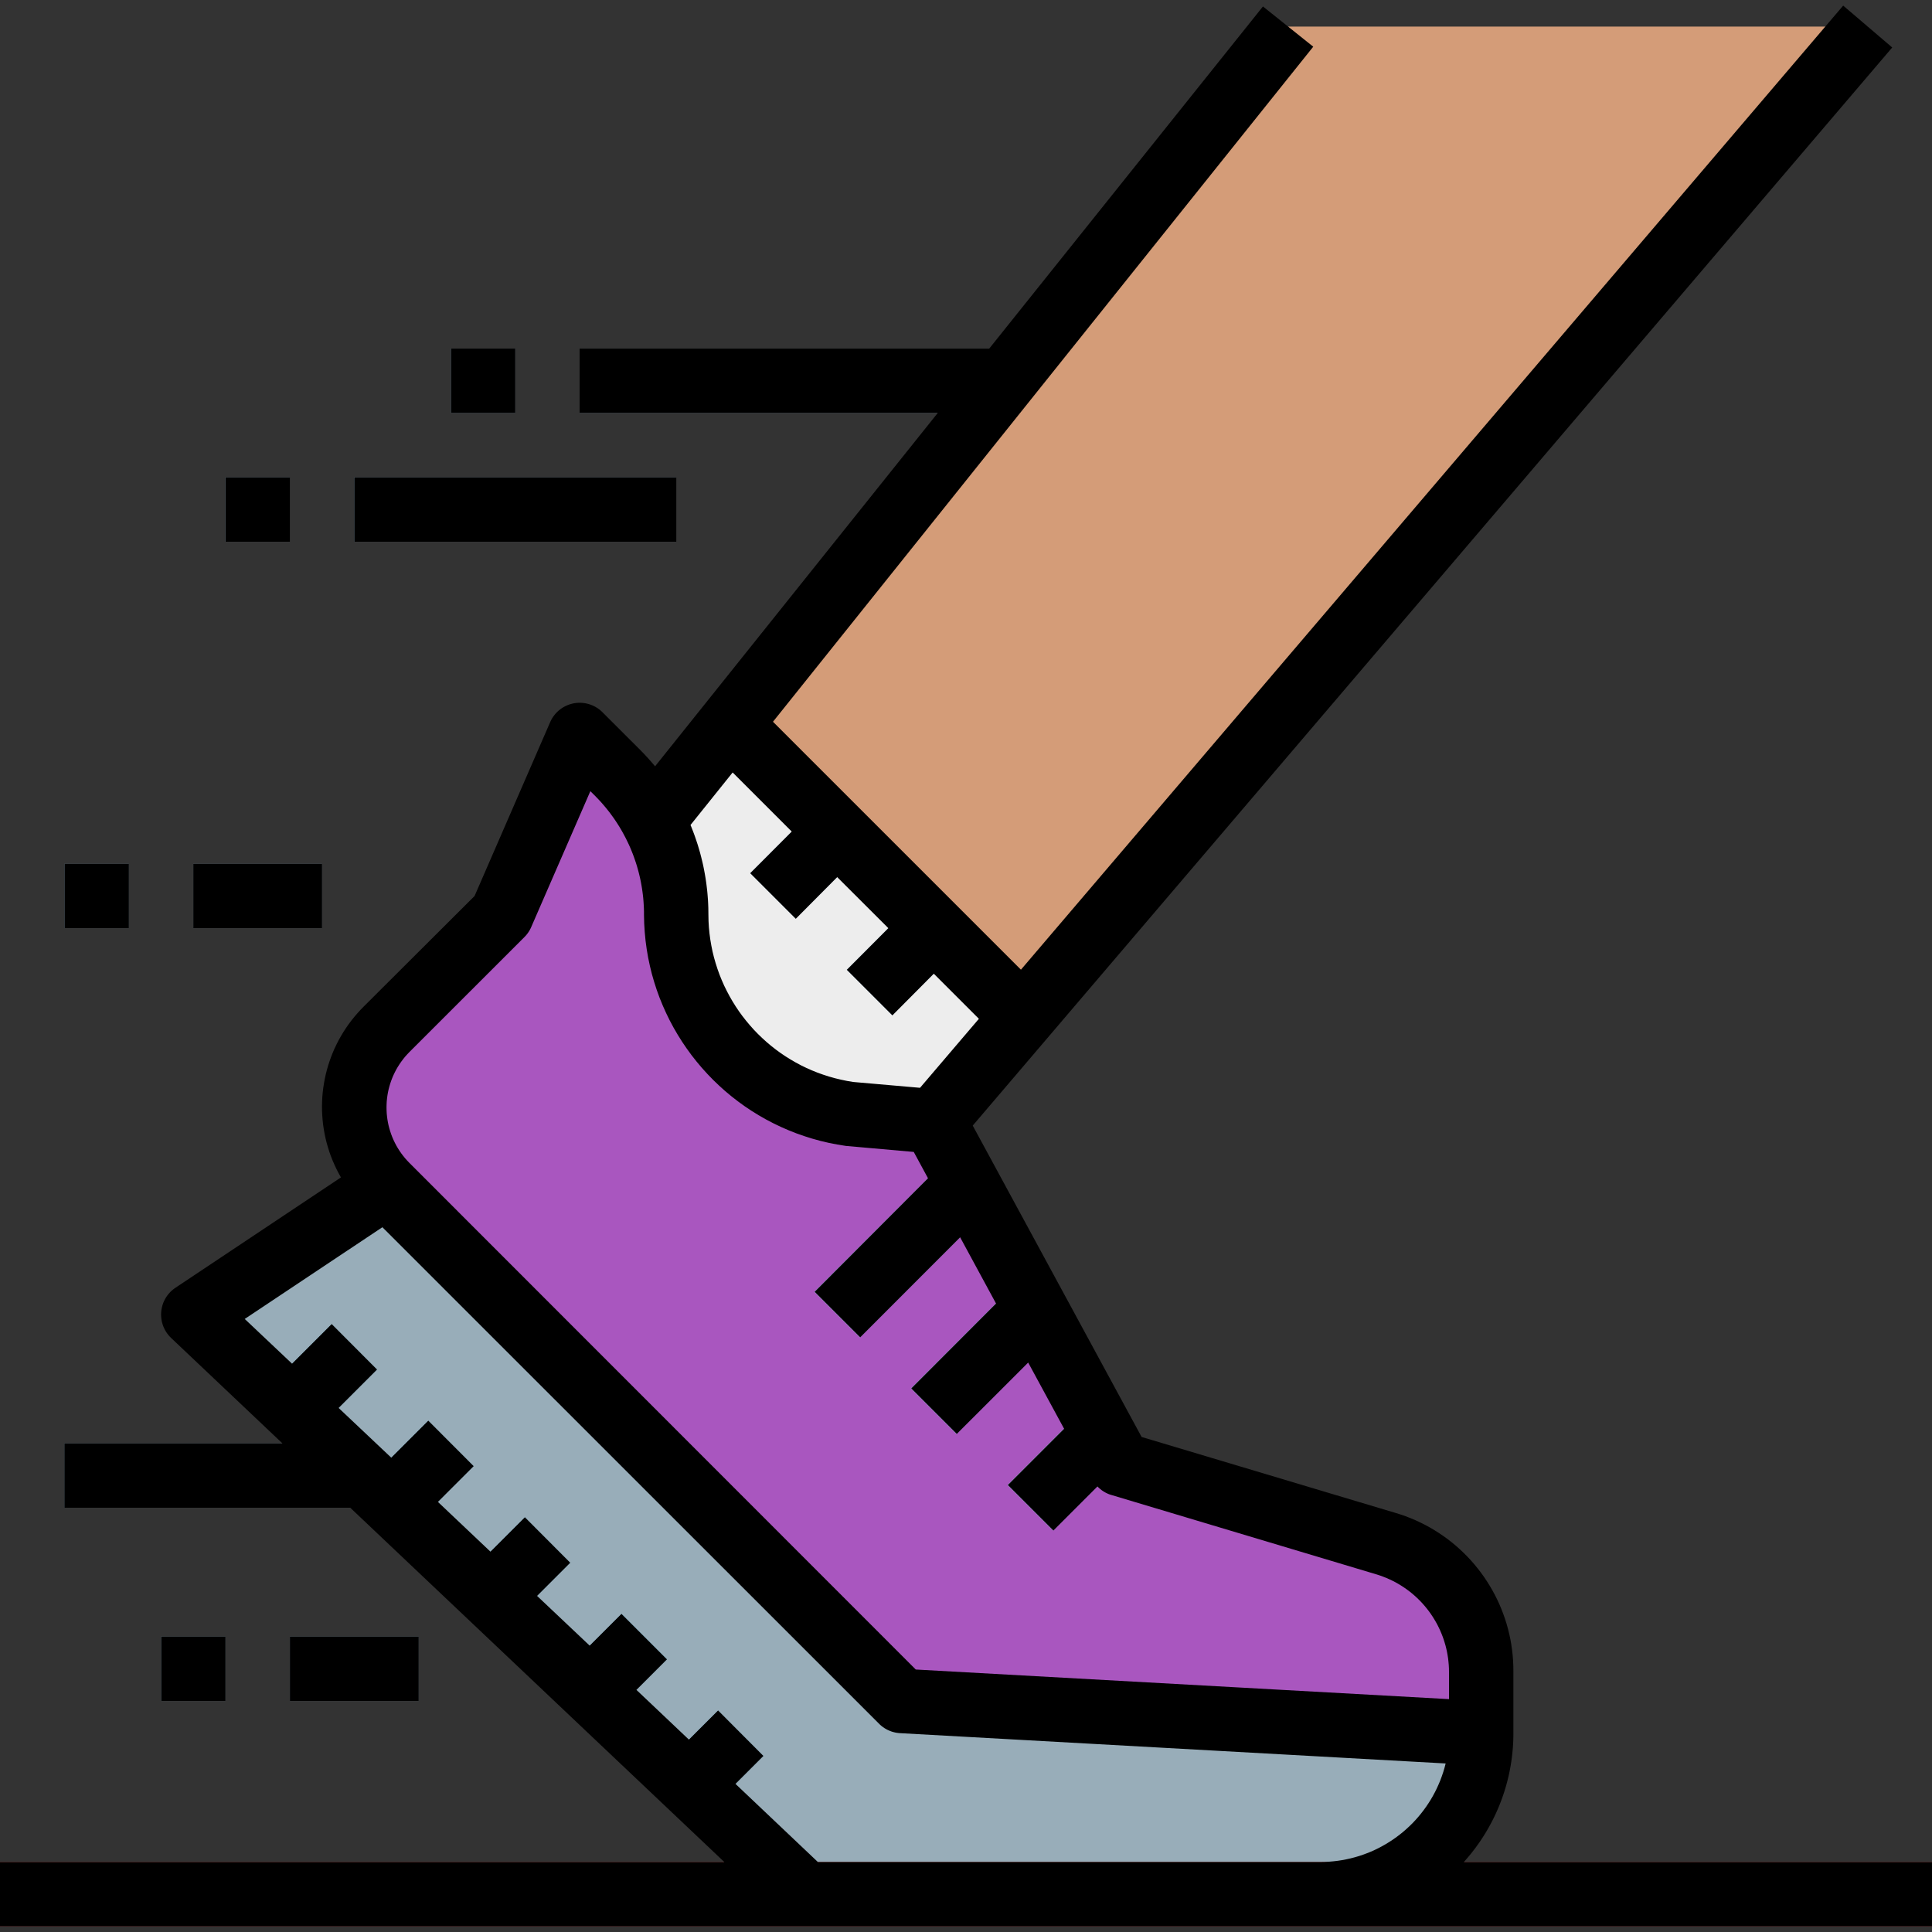 <?xml version="1.0" encoding="UTF-8" standalone="no"?>
<!DOCTYPE svg PUBLIC "-//W3C//DTD SVG 1.1//EN" "http://www.w3.org/Graphics/SVG/1.1/DTD/svg11.dtd">
<svg version="1.1" xmlns="http://www.w3.org/2000/svg" xmlns:xlink="http://www.w3.org/1999/xlink" preserveAspectRatio="xMidYMid meet" viewBox="0 0 640 640" width="640" height="640"><rect x="0" y="0" width="640" height="640" fill="#333333" stroke="none"/><defs><path d="M138.67 478.14L138.67 499.47L21.33 499.47L21.33 478.14L138.67 478.14Z" id="b90jItqcaO"></path><path d="M266.67 627.47C369.07 627.47 425.96 627.47 437.33 627.47C466.79 627.47 490.67 603.59 490.67 574.14C477.87 573.43 413.87 569.87 298.67 563.47L128 392.81L64 435.47L266.67 627.47Z" id="axoTEHsFc"></path><path d="M128 392.81L64 435.47L89.12 459.27L109.79 438.6L124.87 453.68L104.61 473.95L121.98 490.41L141.79 470.6L156.87 485.68L137.47 505.08L154.85 521.54L173.79 502.6L188.87 517.68L170.34 536.22L187.73 552.68L205.87 534.54L220.95 549.63L203.2 567.35L220.58 583.81L237.79 566.6L252.87 581.68L236.07 598.49L266.67 627.47C369.07 627.47 425.96 627.47 437.33 627.47C466.79 627.47 490.67 603.59 490.67 574.14C477.87 573.43 413.87 569.87 298.67 563.47L128 392.81Z" id="gKCKryESM"></path><path d="M89.12 459.27L104.61 473.95L124.87 453.68L109.79 438.6L89.12 459.27Z" id="a9taovmpQ"></path><path d="M121.98 490.41L137.47 505.08L156.87 485.68L141.79 470.6L121.98 490.41Z" id="a1tCjYPpxA"></path><path d="M154.85 521.54L170.34 536.22L188.87 517.68L173.79 502.6L154.85 521.54Z" id="m6eEa8ZAc7"></path><path d="M187.71 552.68L203.2 567.35L220.87 549.68L205.79 534.6L187.71 552.68Z" id="f9xtqsTye"></path><path d="M220.58 583.81L236.07 598.49L252.87 581.68L237.79 566.6L220.58 583.81Z" id="g46QAnw0cE"></path><path d="M352 115.47L352 136.81L192 136.81L192 115.47L352 115.47Z" id="bbuDuqQXX"></path><path d="M170.67 115.47L170.67 136.81L149.33 136.81L149.33 115.47L170.67 115.47Z" id="b32esHbqiK"></path><path d="M224 158.14L224 179.47L117.33 179.47L117.33 158.14L224 158.14Z" id="a8d7zeUjPy"></path><path d="M96 158.14L96 179.47L74.67 179.47L74.67 158.14L96 158.14Z" id="csjQYrPR1"></path><path d="M106.67 286.14L106.67 307.47L64 307.47L64 286.14L106.67 286.14Z" id="hSqjL6B4c"></path><path d="M42.67 286.14L42.67 307.47L21.33 307.47L21.33 286.14L42.67 286.14Z" id="fIJYJt04g"></path><path d="M138.67 542.14L138.67 563.47L96 563.47L96 542.14L138.67 542.14Z" id="a1vYE5BazY"></path><path d="M74.67 542.14L74.67 563.47L53.33 563.47L53.33 542.14L74.67 542.14Z" id="a17KLVtD1T"></path><path d="M640 616.81L640 638.14L0 638.14L0 616.81L640 616.81Z" id="d3FkiJt9kE"></path><path d="M370.86 484.91L309.33 371.47L309.09 371.47L618.67 8.81L426.67 8.81C300.4 166.64 230.25 254.32 216.22 271.86C213.13 266.01 209.17 260.65 204.49 255.97C203.66 255.14 199.49 250.97 192 243.47L166.14 302.87C143.3 325.71 130.61 338.4 128.07 340.93C113.75 355.25 113.75 378.47 128.07 392.8C128.07 392.8 128.07 392.8 128.07 392.81C139.45 404.18 196.31 461.07 298.67 563.47L490.67 574.14C490.67 561.9 490.67 555.1 490.67 553.74C490.67 534.2 477.84 516.96 459.11 511.35C447.35 507.83 417.93 499.01 370.86 484.91Z" id="k2jAYAhLlh"></path><path d="M370.86 484.91L309.33 371.47L309.09 371.47L338.67 336.81L241.78 239.92C226.42 259.08 217.89 269.73 216.18 271.86C213.08 266.01 209.13 260.65 204.45 255.97C203.62 255.14 199.47 250.97 192 243.47L166.14 302.87C143.3 325.71 130.61 338.4 128.07 340.93C113.75 355.25 113.75 378.47 128.07 392.8C128.07 392.8 128.07 392.8 128.07 392.81C139.45 404.18 196.31 461.07 298.67 563.47L490.67 574.14C490.67 561.9 490.67 555.1 490.67 553.74C490.67 534.2 477.84 516.96 459.11 511.35C459.11 511.35 459.11 511.35 459.11 511.35L370.86 484.91Z" id="f1Dx3FH911"></path><path d="M309.33 371.47C292.44 369.97 283.05 369.14 281.17 368.98C248.37 364.29 224 336.19 224 303.06C224 285.4 216.99 268.46 204.5 255.97C203.67 255.14 199.5 250.97 192 243.47L166.14 302.87C143.3 325.71 130.61 338.4 128.07 340.93C113.75 355.25 113.75 378.47 128.07 392.8C128.07 392.8 128.07 392.8 128.07 392.81C139.45 404.18 196.31 461.07 298.67 563.47L490.67 574.14C490.67 561.9 490.67 555.1 490.67 553.74C490.67 534.2 477.84 516.96 459.11 511.35C453.23 509.59 423.81 500.78 370.86 484.91L309.33 371.47Z" id="b22xFiJtbm"></path><path d="M325.89 402L315.29 382.44L269.79 427.93L284.87 443.01L325.89 402Z" id="b17MR1jqtB"></path><path d="M348.39 443.49L337.78 423.93L301.79 459.93L316.87 475.01L348.39 443.49Z" id="gvZm8gZn"></path><path d="M370.94 484.94L370.86 484.91L360.29 465.43L333.79 491.93L348.87 507.01L370.94 484.94Z" id="b8rL2NKJTX"></path><path d="M269.79 267.93L284.88 283.02L263.55 304.35L248.46 289.26L269.79 267.93Z" id="czIZYb6LU"></path><path d="M301.79 299.93L316.87 315.02L295.54 336.35L280.46 321.26L301.79 299.93Z" id="b17R3RJMNh"></path><path d="M322.23 372.87L378.17 476.01L462.18 501.14L463.91 501.68L465.62 502.27L467.29 502.92L468.94 503.62L470.55 504.37L472.14 505.17L473.69 506.01L475.21 506.91L476.69 507.85L478.14 508.83L479.56 509.86L480.93 510.93L482.27 512.04L483.57 513.2L484.84 514.39L486.06 515.62L487.24 516.88L488.38 518.19L489.48 519.53L490.54 520.9L491.55 522.3L492.51 523.74L493.43 525.2L494.31 526.7L495.14 528.22L495.92 529.78L496.65 531.35L497.33 532.96L497.96 534.58L498.54 536.23L499.07 537.9L499.54 539.59L499.96 541.3L500.33 543.03L500.64 544.78L500.89 546.54L501.09 548.32L501.23 550.11L501.31 551.92L501.33 553.73L501.33 574.14L501.32 575.32L501.29 576.5L501.24 577.67L501.16 578.85L501.06 580.02L500.94 581.18L500.8 582.35L500.64 583.51L500.46 584.66L500.26 585.81L500.03 586.96L499.79 588.1L499.52 589.23L499.24 590.36L498.93 591.48L498.6 592.6L498.26 593.71L497.89 594.81L497.5 595.91L497.09 597L496.67 598.08L496.22 599.15L495.75 600.22L495.27 601.27L494.76 602.32L494.24 603.36L493.69 604.39L493.13 605.41L492.55 606.42L491.95 607.42L491.33 608.41L490.69 609.39L490.04 610.36L489.36 611.31L488.67 612.26L487.95 613.19L487.23 614.12L486.48 615.02L485.71 615.92L484.93 616.81L640 616.81L640 638.14L0 638.14L0 616.81L239.93 616.81L116.04 499.47L21.33 499.47L21.33 478.14L93.56 478.14L56.69 443.22L56.65 443.17L56.61 443.13L56.56 443.09L56.52 443.05L56.48 443.01L56.44 442.96L56.4 442.92L56.35 442.88L56.31 442.84L56.27 442.79L56.23 442.75L56.19 442.7L56.15 442.66L56.11 442.62L56.07 442.57L56.03 442.53L55.99 442.48L55.95 442.44L55.91 442.39L55.87 442.35L55.83 442.3L55.8 442.25L55.76 442.21L55.72 442.16L55.68 442.11L55.65 442.07L55.61 442.02L55.57 441.97L55.54 441.93L55.5 441.88L55.46 441.83L55.43 441.78L55.39 441.73L55.36 441.68L55.32 441.64L55.29 441.59L55.26 441.54L55.22 441.49L55.19 441.44L55.15 441.39L54.92 441.02L54.7 440.64L54.5 440.26L54.31 439.87L54.14 439.48L53.99 439.08L53.86 438.69L53.74 438.28L53.63 437.88L53.55 437.47L53.48 437.06L53.43 436.65L53.39 436.24L53.37 435.83L53.36 435.42L53.37 435.01L53.4 434.6L53.44 434.19L53.5 433.78L53.57 433.38L53.66 432.98L53.76 432.58L53.88 432.19L54.01 431.8L54.16 431.42L54.32 431.04L54.5 430.67L54.69 430.31L54.9 429.95L55.12 429.6L55.36 429.25L55.61 428.92L55.87 428.59L56.15 428.28L56.44 427.97L56.75 427.67L57.07 427.39L57.4 427.11L57.75 426.85L58.11 426.6L112.94 390.03L112.17 388.64L111.45 387.24L110.78 385.81L110.16 384.38L109.59 382.93L109.07 381.46L108.61 379.99L108.19 378.51L107.83 377.02L107.51 375.52L107.25 374.01L107.03 372.51L106.87 370.99L106.75 369.48L106.68 367.96L106.66 366.45L106.7 364.94L106.77 363.42L106.9 361.92L107.08 360.42L107.31 358.92L107.58 357.43L107.9 355.96L108.27 354.49L108.68 353.03L109.15 351.59L109.66 350.16L110.22 348.74L110.82 347.34L111.48 345.96L112.17 344.6L112.92 343.26L113.71 341.94L114.55 340.64L115.43 339.37L116.36 338.12L117.34 336.89L118.36 335.7L119.42 334.53L120.53 333.39L157.21 296.81L182.25 239.22L182.29 239.12L182.33 239.03L182.37 238.94L182.42 238.85L182.46 238.76L182.51 238.67L182.55 238.58L182.6 238.49L182.64 238.41L182.69 238.32L182.74 238.23L182.79 238.14L182.84 238.06L182.89 237.97L182.94 237.89L183 237.8L183.05 237.72L183.1 237.63L183.16 237.55L183.21 237.47L183.27 237.39L183.33 237.3L183.39 237.22L183.45 237.14L183.51 237.06L183.57 236.98L183.63 236.9L183.69 236.83L183.75 236.75L183.81 236.67L183.88 236.59L183.94 236.52L184.01 236.44L184.08 236.37L184.14 236.29L184.21 236.22L184.28 236.15L184.35 236.07L184.42 236L184.49 235.93L184.81 235.63L185.13 235.34L185.47 235.06L185.81 234.81L186.16 234.56L186.52 234.34L186.88 234.13L187.26 233.93L187.63 233.75L188.02 233.59L188.4 233.44L188.8 233.31L189.19 233.19L189.59 233.09L189.99 233L190.4 232.93L190.8 232.88L191.21 232.84L191.62 232.81L192.03 232.81L192.44 232.81L192.85 232.84L193.26 232.88L193.66 232.93L194.07 233L194.47 233.09L194.87 233.19L195.27 233.31L195.66 233.44L196.04 233.59L196.43 233.75L196.8 233.93L197.18 234.13L197.54 234.34L197.9 234.56L198.25 234.81L198.59 235.06L198.93 235.34L199.26 235.63L199.57 235.93L212.07 248.42L212.2 248.55L212.33 248.68L212.46 248.81L212.59 248.95L212.72 249.08L212.85 249.21L212.97 249.34L213.1 249.47L213.23 249.61L213.35 249.74L213.48 249.87L213.61 250.01L213.73 250.14L213.86 250.28L213.98 250.41L214.11 250.55L214.23 250.68L214.36 250.82L214.48 250.95L214.6 251.09L214.73 251.22L214.85 251.36L214.97 251.5L215.09 251.63L215.21 251.77L215.34 251.91L215.46 252.05L215.58 252.18L215.7 252.32L215.82 252.46L215.94 252.6L216.06 252.74L216.18 252.87L216.3 253.01L216.41 253.15L216.53 253.29L216.65 253.43L216.77 253.57L216.89 253.71L217 253.85L310.63 136.81L192 136.81L192 115.47L327.7 115.47L418.37 2.14L435.03 15.47L256.06 239.09L338.2 321.22L610.58 1.86L626.82 15.73L322.23 372.87ZM96.74 451.73L109.87 438.6L124.91 453.68L112.18 466.41L129.6 482.86L141.87 470.6L156.92 485.68L145.07 497.53L162.46 514L173.87 502.6L188.91 517.68L177.92 528.67L195.33 545.13L205.87 534.6L220.95 549.68L210.83 559.8L228.2 576.26L237.87 566.6L252.9 581.68L243.64 590.94L270.93 616.81L437.33 616.81L438.81 616.78L440.27 616.71L441.72 616.58L443.16 616.41L444.59 616.19L446 615.92L447.4 615.61L448.78 615.25L450.15 614.85L451.49 614.4L452.82 613.91L454.13 613.38L455.41 612.81L456.68 612.19L457.92 611.53L459.14 610.84L460.33 610.1L461.5 609.33L462.64 608.52L463.76 607.67L464.85 606.79L465.9 605.87L466.93 604.92L467.93 603.94L468.89 602.92L469.82 601.87L470.72 600.78L471.58 599.67L472.41 598.52L473.2 597.35L473.96 596.15L474.67 594.92L475.35 593.66L475.98 592.38L476.57 591.07L477.13 589.74L477.63 588.38L478.1 587L478.52 585.59L478.89 584.17L298.14 574.13L297.95 574.12L297.75 574.1L297.56 574.08L297.36 574.05L297.17 574.03L296.98 574L296.79 573.96L296.59 573.93L296.4 573.88L296.21 573.84L296.03 573.79L295.84 573.74L295.65 573.69L295.47 573.63L295.28 573.57L295.1 573.5L294.92 573.43L294.74 573.36L294.56 573.29L294.39 573.21L294.21 573.13L294.03 573.05L293.86 572.96L293.69 572.87L293.52 572.78L293.35 572.68L293.19 572.58L293.02 572.48L292.86 572.37L292.7 572.26L292.54 572.15L292.38 572.04L292.23 571.92L292.07 571.8L291.92 571.67L291.77 571.55L291.63 571.42L291.48 571.29L291.34 571.15L291.2 571.01L126.67 406.53L81.07 436.92L96.74 451.73ZM175.92 307.22L175.88 307.31L175.83 307.41L175.79 307.5L175.75 307.59L175.7 307.68L175.66 307.76L175.61 307.85L175.56 307.94L175.52 308.03L175.47 308.12L175.42 308.2L175.37 308.29L175.32 308.38L175.27 308.46L175.21 308.55L175.16 308.63L175.11 308.71L175.05 308.8L174.99 308.88L174.94 308.96L174.88 309.04L174.82 309.13L174.76 309.21L174.7 309.29L174.64 309.37L174.58 309.44L174.52 309.52L174.46 309.6L174.39 309.68L174.33 309.75L174.26 309.83L174.2 309.91L174.13 309.98L174.06 310.05L174 310.13L173.93 310.2L173.86 310.27L173.79 310.34L173.72 310.42L135.65 348.47L134.91 349.25L134.2 350.04L133.54 350.86L132.91 351.7L132.32 352.56L131.77 353.43L131.25 354.32L130.78 355.23L130.34 356.15L129.94 357.08L129.58 358.03L129.26 358.98L128.97 359.95L128.72 360.92L128.51 361.9L128.34 362.89L128.21 363.88L128.11 364.87L128.06 365.87L128.04 366.87L128.06 367.87L128.11 368.86L128.21 369.86L128.34 370.85L128.51 371.84L128.72 372.82L128.97 373.79L129.26 374.76L129.58 375.71L129.94 376.66L130.34 377.59L130.78 378.51L131.25 379.42L131.77 380.31L132.32 381.18L132.91 382.04L133.54 382.88L134.2 383.69L134.91 384.49L135.65 385.26L303.36 553.05L411.01 559.03L480 562.86L480 553.73L479.98 552.63L479.92 551.53L479.82 550.44L479.7 549.35L479.53 548.28L479.34 547.22L479.11 546.16L478.85 545.12L478.55 544.09L478.23 543.07L477.87 542.07L477.48 541.08L477.06 540.1L476.61 539.14L476.14 538.19L475.63 537.27L475.09 536.35L474.53 535.46L473.94 534.58L473.33 533.73L472.68 532.89L472.01 532.07L471.32 531.28L470.6 530.5L469.85 529.75L469.09 529.02L468.29 528.31L467.48 527.63L466.64 526.97L465.78 526.34L464.9 525.74L464 525.16L463.08 524.61L462.14 524.08L461.17 523.59L460.19 523.13L459.19 522.69L458.17 522.29L457.14 521.91L456.09 521.57L367.82 495.13L367.7 495.09L367.58 495.05L367.46 495L367.34 494.96L367.22 494.91L367.1 494.86L366.98 494.81L366.87 494.76L366.75 494.7L366.63 494.65L366.52 494.59L366.4 494.54L366.29 494.48L366.18 494.42L366.07 494.36L365.96 494.29L365.85 494.23L365.74 494.17L365.63 494.1L365.52 494.03L365.41 493.96L365.31 493.89L365.2 493.82L365.1 493.75L364.99 493.67L364.89 493.6L364.79 493.52L364.69 493.44L364.59 493.36L364.49 493.28L364.39 493.2L364.29 493.12L364.2 493.03L364.1 492.95L364.01 492.86L363.91 492.77L363.82 492.68L363.73 492.59L363.64 492.5L363.55 492.41L348.95 507.01L333.87 491.93L352.5 473.3L340.6 451.37L316.95 475.01L301.87 459.93L329.95 431.81L318.06 409.87L284.95 443.01L269.87 427.93L307.41 390.31L302.69 381.59L280.21 379.6L277.37 379.14L274.56 378.59L271.79 377.94L269.07 377.19L266.38 376.34L263.74 375.41L261.15 374.38L258.61 373.27L256.12 372.07L253.68 370.79L251.29 369.42L248.96 367.98L246.69 366.46L244.48 364.86L242.32 363.18L240.23 361.44L238.21 359.62L236.25 357.74L234.36 355.79L232.53 353.77L230.78 351.69L229.1 349.56L227.5 347.36L225.97 345.11L224.52 342.8L223.15 340.45L221.86 338.04L220.66 335.58L219.54 333.08L218.5 330.53L217.56 327.94L216.71 325.31L215.94 322.64L215.28 319.94L214.7 317.2L214.23 314.43L213.85 311.62L213.58 308.79L213.4 305.94L213.33 303.06L213.33 301.94L213.3 300.84L213.24 299.73L213.17 298.63L213.08 297.53L212.96 296.43L212.82 295.34L212.66 294.25L212.48 293.17L212.28 292.09L212.06 291.02L211.81 289.95L211.55 288.89L211.26 287.83L210.96 286.78L210.63 285.74L210.28 284.71L209.92 283.68L209.53 282.66L209.12 281.64L208.7 280.64L208.25 279.64L207.78 278.66L207.3 277.68L206.79 276.71L206.27 275.75L205.73 274.8L205.17 273.86L204.58 272.93L203.99 272.02L203.37 271.11L202.73 270.22L202.08 269.33L201.4 268.46L200.71 267.6L200 266.76L199.28 265.92L198.53 265.1L197.77 264.3L196.99 263.5L195.56 262.09L175.96 307.13L175.92 307.22ZM229.03 273.99L229.31 274.71L229.59 275.42L229.86 276.14L230.12 276.85L230.37 277.57L230.62 278.3L230.86 279.02L231.1 279.75L231.32 280.48L231.54 281.21L231.75 281.94L231.96 282.68L232.15 283.42L232.34 284.16L232.52 284.9L232.7 285.64L232.87 286.38L233.03 287.13L233.18 287.88L233.32 288.62L233.46 289.37L233.59 290.13L233.72 290.88L233.83 291.63L233.94 292.39L234.04 293.14L234.13 293.9L234.22 294.66L234.3 295.42L234.37 296.18L234.43 296.94L234.49 297.7L234.54 298.47L234.58 299.23L234.61 299.99L234.64 300.76L234.65 301.52L234.66 302.29L234.67 303.06L234.71 305.13L234.83 307.19L235.03 309.23L235.3 311.25L235.64 313.24L236.04 315.22L236.52 317.17L237.07 319.09L237.68 320.99L238.35 322.86L239.09 324.69L239.89 326.5L240.76 328.27L241.68 330.01L242.66 331.71L243.7 333.38L244.79 335L245.94 336.59L247.15 338.13L248.41 339.63L249.71 341.09L251.07 342.5L252.48 343.86L253.93 345.18L255.43 346.44L256.98 347.66L258.57 348.82L260.2 349.92L261.88 350.97L263.59 351.96L265.34 352.9L267.13 353.77L268.96 354.58L270.82 355.33L272.72 356.01L274.65 356.63L276.61 357.18L278.6 357.66L280.62 358.08L282.67 358.42L304.77 360.35L324.27 337.49L309.33 322.55L295.62 336.35L280.53 321.26L294.28 307.47L277.33 290.55L263.62 304.35L248.53 289.26L262.28 275.47L242.7 255.89L228.74 273.29L229.03 273.99Z" id="b4Gg4BXrfC"></path><path d="M170.7 115.47L170.7 136.81L149.37 136.81L149.37 115.47L170.7 115.47Z" id="a8ifJguKwr"></path><path d="M224.03 158.14L224.03 179.47L117.37 179.47L117.37 158.14L224.03 158.14Z" id="aFFjShPx8"></path><path d="M96.03 158.14L96.03 179.47L74.7 179.47L74.7 158.14L96.03 158.14Z" id="aiuDSGQVu"></path><path d="M106.7 286.14L106.7 307.47L64.03 307.47L64.03 286.14L106.7 286.14Z" id="c49wo6xrFT"></path><path d="M42.7 286.14L42.7 307.47L21.37 307.47L21.37 286.14L42.7 286.14Z" id="jjVASjw5"></path><path d="M138.7 542.14L138.7 563.47L96.03 563.47L96.03 542.14L138.7 542.14Z" id="b8XiWZGGs"></path><path d="M74.7 542.14L74.7 563.47L53.37 563.47L53.37 542.14L74.7 542.14Z" id="c1OqzkP10"></path></defs><g><g><g><use xlink:href="#b90jItqcaO" opacity="1" fill="#7d8f9f" fill-opacity="1"></use><g><use xlink:href="#b90jItqcaO" opacity="1" fill-opacity="0" stroke="#000000" stroke-width="1" stroke-opacity="0"></use></g></g><g><use xlink:href="#axoTEHsFc" opacity="1" fill="#88d0ef" fill-opacity="1"></use><g><use xlink:href="#axoTEHsFc" opacity="1" fill-opacity="0" stroke="#000000" stroke-width="1" stroke-opacity="0"></use></g></g><g><use xlink:href="#gKCKryESM" opacity="1" fill="#98adb9" fill-opacity="1"></use><g><use xlink:href="#gKCKryESM" opacity="1" fill-opacity="0" stroke="#000000" stroke-width="1" stroke-opacity="0"></use></g></g><g><use xlink:href="#a9taovmpQ" opacity="1" fill="#a9bfd1" fill-opacity="1"></use><g><use xlink:href="#a9taovmpQ" opacity="1" fill-opacity="0" stroke="#000000" stroke-width="1" stroke-opacity="0"></use></g></g><g><use xlink:href="#a1tCjYPpxA" opacity="1" fill="#a9bfd1" fill-opacity="1"></use><g><use xlink:href="#a1tCjYPpxA" opacity="1" fill-opacity="0" stroke="#000000" stroke-width="1" stroke-opacity="0"></use></g></g><g><use xlink:href="#m6eEa8ZAc7" opacity="1" fill="#a9bfd1" fill-opacity="1"></use><g><use xlink:href="#m6eEa8ZAc7" opacity="1" fill-opacity="0" stroke="#000000" stroke-width="1" stroke-opacity="0"></use></g></g><g><use xlink:href="#f9xtqsTye" opacity="1" fill="#a9bfd1" fill-opacity="1"></use><g><use xlink:href="#f9xtqsTye" opacity="1" fill-opacity="0" stroke="#000000" stroke-width="1" stroke-opacity="0"></use></g></g><g><use xlink:href="#g46QAnw0cE" opacity="1" fill="#a9bfd1" fill-opacity="1"></use><g><use xlink:href="#g46QAnw0cE" opacity="1" fill-opacity="0" stroke="#000000" stroke-width="1" stroke-opacity="0"></use></g></g><g><use xlink:href="#bbuDuqQXX" opacity="1" fill="#7d8f9f" fill-opacity="1"></use><g><use xlink:href="#bbuDuqQXX" opacity="1" fill-opacity="0" stroke="#000000" stroke-width="1" stroke-opacity="0"></use></g></g><g><use xlink:href="#b32esHbqiK" opacity="1" fill="#7d8f9f" fill-opacity="1"></use><g><use xlink:href="#b32esHbqiK" opacity="1" fill-opacity="0" stroke="#000000" stroke-width="1" stroke-opacity="0"></use></g></g><g><use xlink:href="#a8d7zeUjPy" opacity="1" fill="#7d8f9f" fill-opacity="1"></use><g><use xlink:href="#a8d7zeUjPy" opacity="1" fill-opacity="0" stroke="#000000" stroke-width="1" stroke-opacity="0"></use></g></g><g><use xlink:href="#csjQYrPR1" opacity="1" fill="#7d8f9f" fill-opacity="1"></use><g><use xlink:href="#csjQYrPR1" opacity="1" fill-opacity="0" stroke="#000000" stroke-width="1" stroke-opacity="0"></use></g></g><g><use xlink:href="#hSqjL6B4c" opacity="1" fill="#7d8f9f" fill-opacity="1"></use><g><use xlink:href="#hSqjL6B4c" opacity="1" fill-opacity="0" stroke="#000000" stroke-width="1" stroke-opacity="0"></use></g></g><g><use xlink:href="#fIJYJt04g" opacity="1" fill="#7d8f9f" fill-opacity="1"></use><g><use xlink:href="#fIJYJt04g" opacity="1" fill-opacity="0" stroke="#000000" stroke-width="1" stroke-opacity="0"></use></g></g><g><use xlink:href="#a1vYE5BazY" opacity="1" fill="#7d8f9f" fill-opacity="1"></use><g><use xlink:href="#a1vYE5BazY" opacity="1" fill-opacity="0" stroke="#000000" stroke-width="1" stroke-opacity="0"></use></g></g><g><use xlink:href="#a17KLVtD1T" opacity="1" fill="#7d8f9f" fill-opacity="1"></use><g><use xlink:href="#a17KLVtD1T" opacity="1" fill-opacity="0" stroke="#000000" stroke-width="1" stroke-opacity="0"></use></g></g><g><use xlink:href="#d3FkiJt9kE" opacity="1" fill="#ea676b" fill-opacity="1"></use><g><use xlink:href="#d3FkiJt9kE" opacity="1" fill-opacity="0" stroke="#000000" stroke-width="1" stroke-opacity="0"></use></g></g><g><use xlink:href="#k2jAYAhLlh" opacity="1" fill="#d49c78" fill-opacity="1"></use><g><use xlink:href="#k2jAYAhLlh" opacity="1" fill-opacity="0" stroke="#000000" stroke-width="1" stroke-opacity="0"></use></g></g><g><use xlink:href="#f1Dx3FH911" opacity="1" fill="#ededed" fill-opacity="1"></use><g><use xlink:href="#f1Dx3FH911" opacity="1" fill-opacity="0" stroke="#000000" stroke-width="1" stroke-opacity="0"></use></g></g><g><use xlink:href="#b22xFiJtbm" opacity="1" fill="#a956bf" fill-opacity="1"></use><g><use xlink:href="#b22xFiJtbm" opacity="1" fill-opacity="0" stroke="#000000" stroke-width="1" stroke-opacity="0"></use></g></g><g><use xlink:href="#b17MR1jqtB" opacity="1" fill="#7fcccb" fill-opacity="1"></use><g><use xlink:href="#b17MR1jqtB" opacity="1" fill-opacity="0" stroke="#000000" stroke-width="1" stroke-opacity="0"></use></g></g><g><use xlink:href="#gvZm8gZn" opacity="1" fill="#7fcccb" fill-opacity="1"></use><g><use xlink:href="#gvZm8gZn" opacity="1" fill-opacity="0" stroke="#000000" stroke-width="1" stroke-opacity="0"></use></g></g><g><use xlink:href="#b8rL2NKJTX" opacity="1" fill="#7fcccb" fill-opacity="1"></use><g><use xlink:href="#b8rL2NKJTX" opacity="1" fill-opacity="0" stroke="#000000" stroke-width="1" stroke-opacity="0"></use></g></g><g><use xlink:href="#czIZYb6LU" opacity="1" fill="#a9bfd1" fill-opacity="1"></use><g><use xlink:href="#czIZYb6LU" opacity="1" fill-opacity="0" stroke="#000000" stroke-width="1" stroke-opacity="0"></use></g></g><g><use xlink:href="#b17R3RJMNh" opacity="1" fill="#a9bfd1" fill-opacity="1"></use><g><use xlink:href="#b17R3RJMNh" opacity="1" fill-opacity="0" stroke="#000000" stroke-width="1" stroke-opacity="0"></use></g></g><g><use xlink:href="#b4Gg4BXrfC" opacity="1" fill="#000000" fill-opacity="1"></use><g><use xlink:href="#b4Gg4BXrfC" opacity="1" fill-opacity="0" stroke="#000000" stroke-width="1" stroke-opacity="0"></use></g></g><g><use xlink:href="#a8ifJguKwr" opacity="1" fill="#000000" fill-opacity="1"></use><g><use xlink:href="#a8ifJguKwr" opacity="1" fill-opacity="0" stroke="#000000" stroke-width="1" stroke-opacity="0"></use></g></g><g><use xlink:href="#aFFjShPx8" opacity="1" fill="#000000" fill-opacity="1"></use><g><use xlink:href="#aFFjShPx8" opacity="1" fill-opacity="0" stroke="#000000" stroke-width="1" stroke-opacity="0"></use></g></g><g><use xlink:href="#aiuDSGQVu" opacity="1" fill="#000000" fill-opacity="1"></use><g><use xlink:href="#aiuDSGQVu" opacity="1" fill-opacity="0" stroke="#000000" stroke-width="1" stroke-opacity="0"></use></g></g><g><use xlink:href="#c49wo6xrFT" opacity="1" fill="#000000" fill-opacity="1"></use><g><use xlink:href="#c49wo6xrFT" opacity="1" fill-opacity="0" stroke="#000000" stroke-width="1" stroke-opacity="0"></use></g></g><g><use xlink:href="#jjVASjw5" opacity="1" fill="#000000" fill-opacity="1"></use><g><use xlink:href="#jjVASjw5" opacity="1" fill-opacity="0" stroke="#000000" stroke-width="1" stroke-opacity="0"></use></g></g><g><use xlink:href="#b8XiWZGGs" opacity="1" fill="#000000" fill-opacity="1"></use><g><use xlink:href="#b8XiWZGGs" opacity="1" fill-opacity="0" stroke="#000000" stroke-width="1" stroke-opacity="0"></use></g></g><g><use xlink:href="#c1OqzkP10" opacity="1" fill="#000000" fill-opacity="1"></use><g><use xlink:href="#c1OqzkP10" opacity="1" fill-opacity="0" stroke="#000000" stroke-width="1" stroke-opacity="0"></use></g></g></g></g></svg>